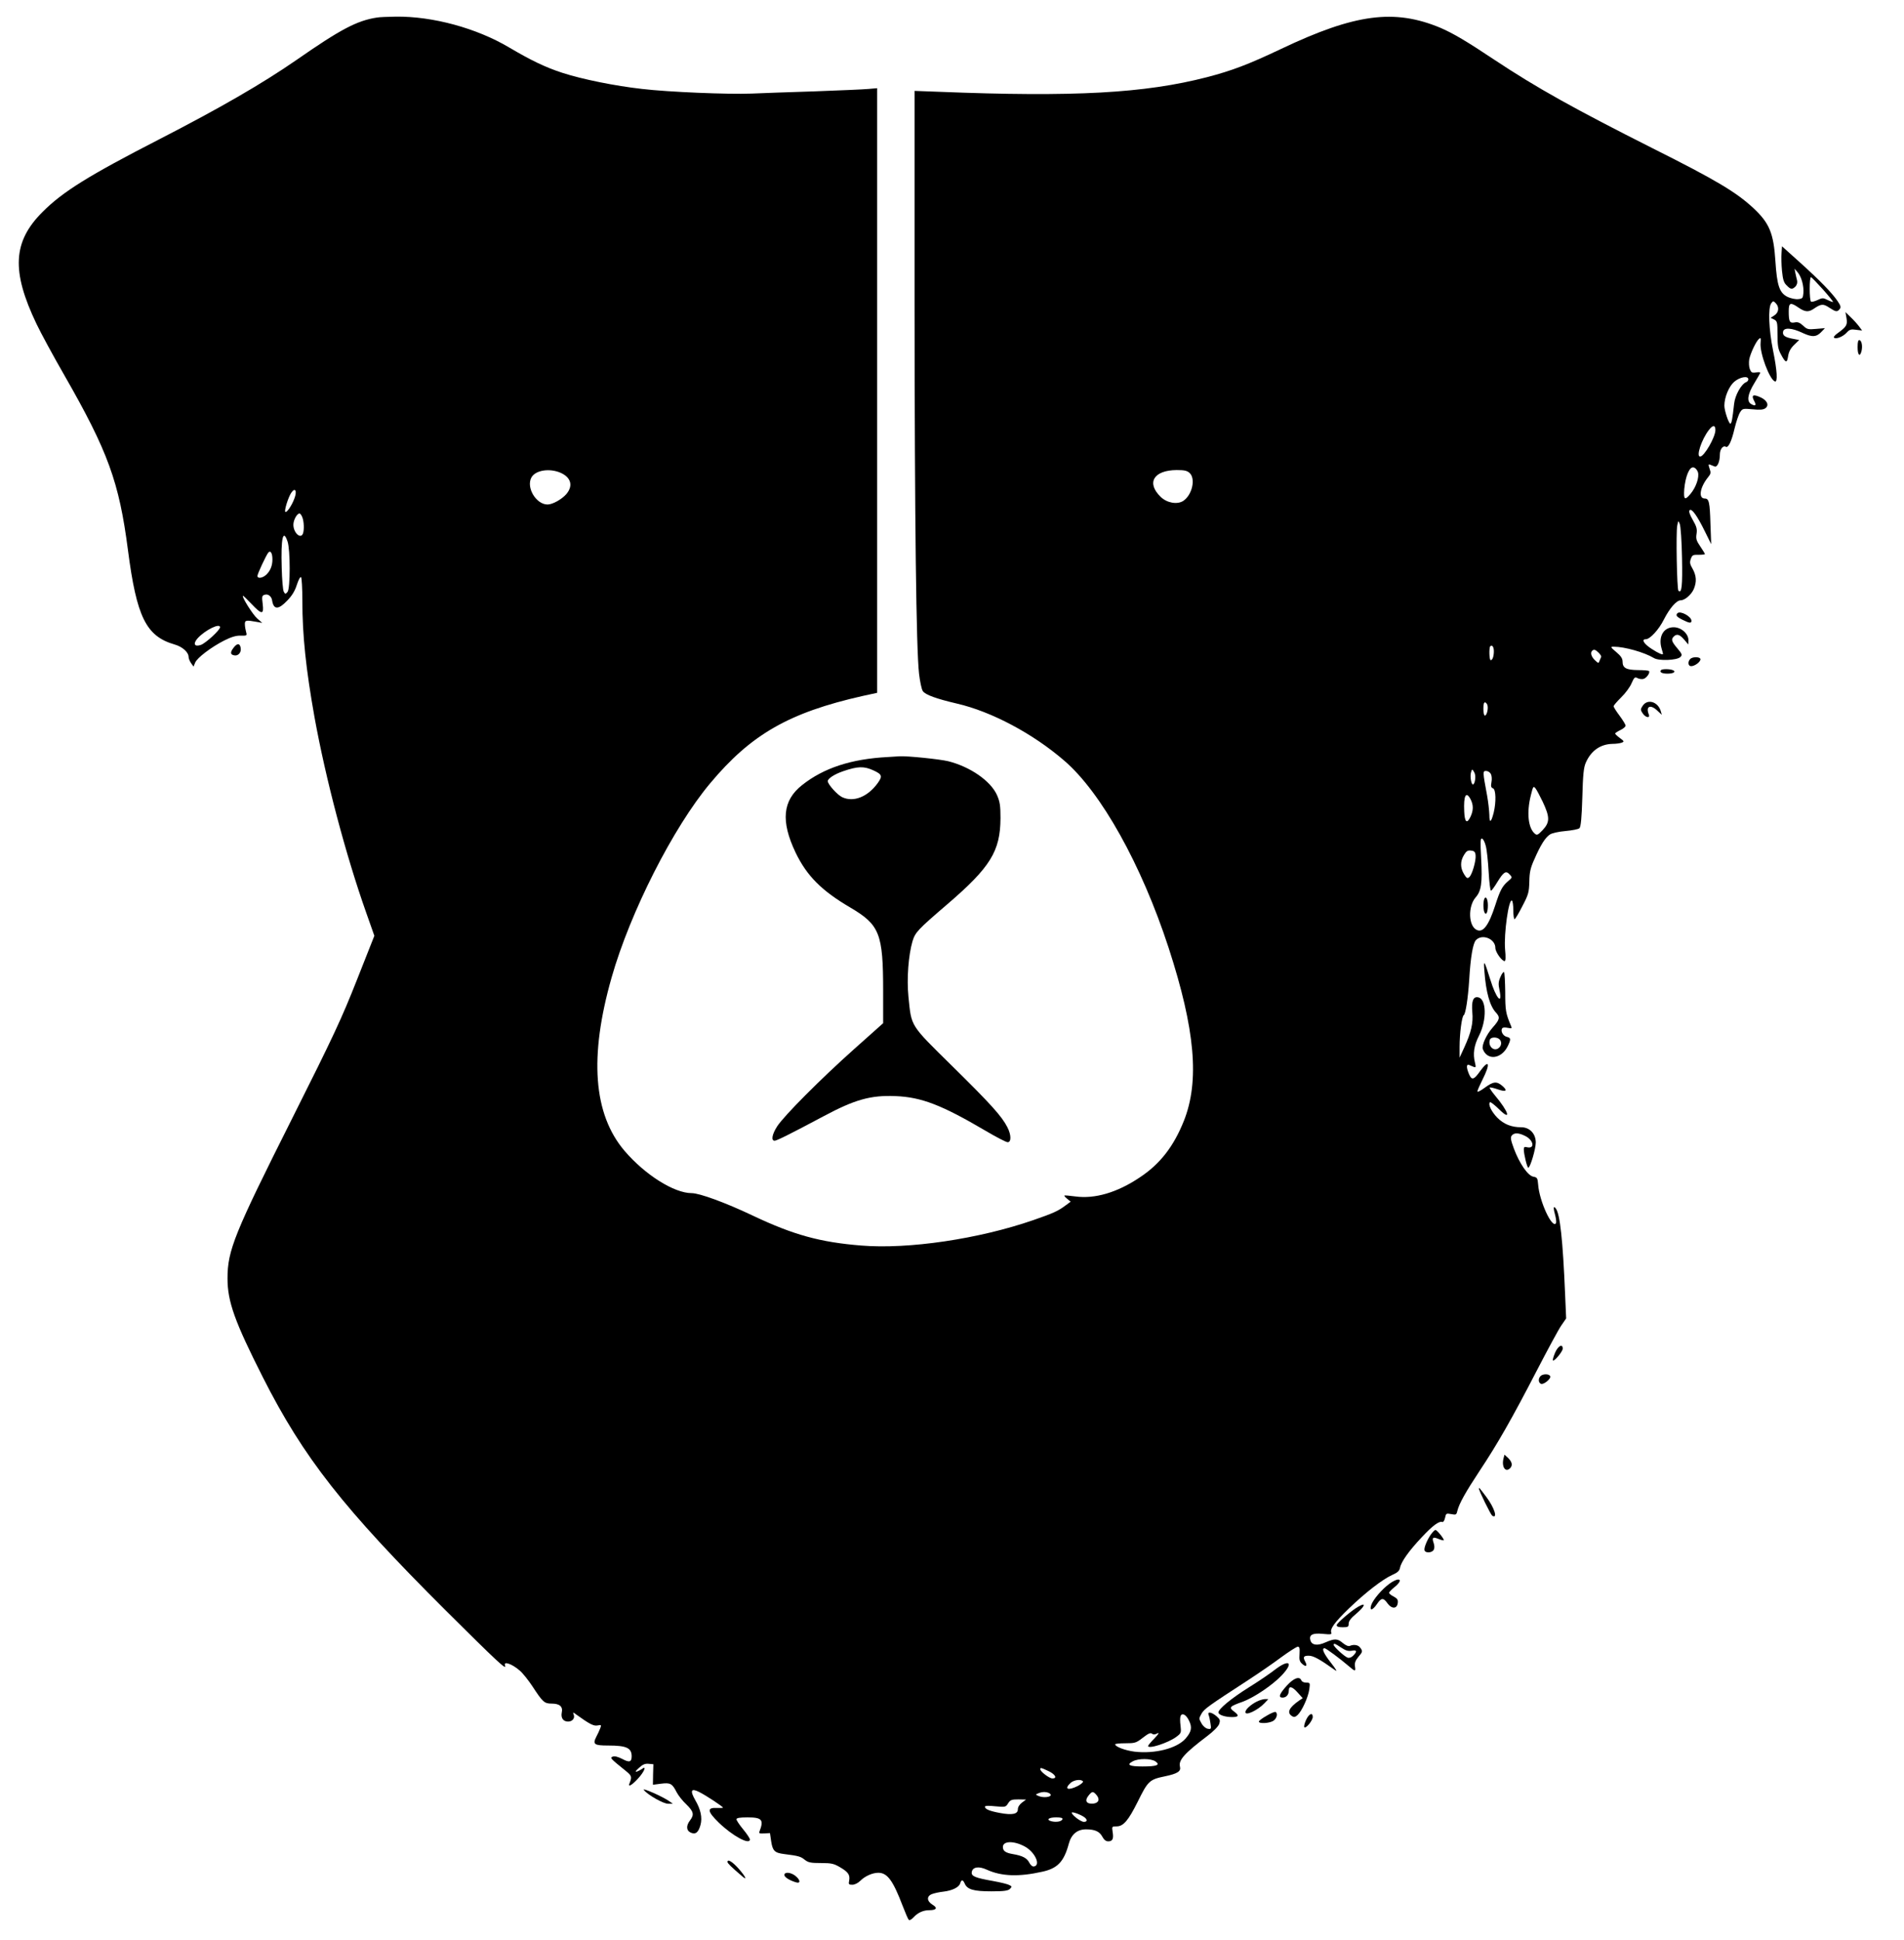 <?xml version="1.0" standalone="no"?>
<!DOCTYPE svg PUBLIC "-//W3C//DTD SVG 20010904//EN"
 "http://www.w3.org/TR/2001/REC-SVG-20010904/DTD/svg10.dtd">
<svg version="1.0" xmlns="http://www.w3.org/2000/svg"
 width="1272pt" height="1296pt" viewBox="0 0 1272 1296"
 preserveAspectRatio="xMidYMid meet">

<g transform="translate(0,1296) scale(0.1,-0.1)"
fill="#000000" stroke="none">
<path d="M2520 12843 c-134 -20 -244 -78 -540 -284 -225 -156 -514 -323 -915
-529 -473 -243 -645 -350 -780 -485 -200 -199 -210 -396 -41 -749 29 -61 112
-214 185 -341 293 -511 367 -715 426 -1171 58 -446 121 -574 311 -629 53 -15
94 -52 94 -84 0 -9 7 -27 16 -40 l17 -24 11 27 c13 32 108 104 195 148 46 23
78 33 109 32 42 -1 43 0 36 25 -4 14 -8 37 -8 51 -1 27 8 29 78 16 l38 -7 -34
30 c-30 26 -108 151 -94 151 3 0 28 -25 57 -55 68 -72 83 -72 74 0 -6 47 -5
56 10 61 24 10 49 -8 53 -37 10 -63 42 -63 101 -1 32 33 51 64 64 105 10 31
22 55 28 52 5 -4 9 -74 9 -158 0 -231 24 -457 81 -777 75 -414 209 -921 346
-1308 l54 -153 -117 -296 c-102 -258 -155 -372 -428 -916 -391 -778 -436 -889
-436 -1077 0 -155 48 -288 236 -660 273 -539 538 -876 1222 -1558 346 -344
410 -404 396 -367 -12 31 48 10 99 -35 20 -17 57 -64 83 -103 70 -107 80 -117
130 -117 53 0 76 -20 67 -60 -7 -36 10 -60 42 -60 29 0 47 22 38 46 -7 18 -6
18 17 1 89 -64 116 -78 142 -73 25 5 27 4 18 -19 -5 -14 -17 -39 -26 -56 -26
-51 -15 -59 80 -59 121 0 156 -16 156 -72 0 -39 -16 -43 -64 -17 -28 14 -50
20 -62 15 -21 -8 -18 -11 86 -95 41 -33 43 -40 25 -85 -13 -31 28 -3 71 49 34
42 41 71 12 48 -7 -5 -22 -13 -33 -17 -14 -4 -10 3 13 24 26 24 41 30 65 28
l32 -3 -2 -69 -1 -68 54 7 c63 8 75 1 105 -58 11 -21 40 -58 65 -81 48 -47 53
-68 24 -106 -27 -35 -26 -68 5 -82 32 -14 51 1 65 52 13 48 1 104 -35 165 -37
65 -28 82 27 54 46 -23 158 -97 158 -104 0 -2 -19 -3 -42 -2 -66 3 -63 -23 14
-98 92 -89 208 -152 208 -112 0 6 -20 37 -45 67 -25 30 -45 61 -45 67 0 9 21
13 74 13 97 0 110 -16 80 -94 -5 -13 1 -15 32 -13 l38 2 8 -55 c10 -64 23 -77
87 -85 95 -12 110 -16 137 -38 24 -19 41 -22 109 -22 70 0 86 -4 127 -28 55
-32 68 -51 61 -90 -5 -24 -2 -27 21 -27 16 0 38 11 53 26 32 32 82 54 121 54
60 0 98 -52 162 -220 18 -47 36 -89 41 -94 5 -6 19 2 33 17 28 31 65 47 104
47 48 0 58 15 23 36 -40 24 -42 58 -4 72 16 6 49 13 76 16 59 7 104 29 112 56
8 26 18 25 30 -2 17 -40 60 -52 178 -52 85 0 111 4 124 16 14 15 14 17 -4 26
-10 6 -59 18 -109 27 -119 21 -146 32 -142 59 5 35 47 42 102 16 97 -44 213
-48 369 -13 102 22 145 67 177 186 17 64 57 97 115 97 60 0 91 -14 110 -50 11
-20 23 -30 39 -30 29 0 37 17 29 64 -5 35 -5 36 27 36 45 0 78 39 140 163 69
140 79 150 181 171 87 18 110 34 102 65 -11 43 30 89 182 204 41 31 74 64 80
81 8 25 6 31 -18 52 -34 29 -63 32 -52 7 4 -10 9 -35 12 -56 6 -36 4 -39 -18
-35 -13 2 -31 16 -42 36 -18 31 -18 33 0 65 18 32 50 54 313 225 69 45 168
113 220 152 52 38 102 70 110 70 12 0 14 -10 12 -48 -3 -38 0 -51 17 -66 25
-23 37 -16 22 12 -18 33 -13 42 22 42 31 0 72 -22 177 -97 16 -12 6 6 -27 48
-49 62 -66 99 -44 99 10 0 105 -71 161 -119 44 -38 48 -38 42 -1 -3 21 3 38
22 61 30 35 31 39 13 63 -13 18 -42 23 -68 12 -10 -5 -27 2 -47 18 -36 31 -55
32 -117 5 -53 -24 -90 -19 -100 12 -12 38 13 52 82 45 52 -5 62 -4 57 8 -10
25 22 69 117 161 110 106 226 196 291 225 34 15 47 26 51 47 8 41 60 114 145
204 74 79 116 110 138 102 6 -2 14 10 18 28 6 30 8 31 41 25 32 -6 35 -5 41
21 12 49 54 124 149 268 121 182 217 351 380 666 73 141 147 278 165 304 l33
48 -7 161 c-15 362 -34 537 -62 573 -17 23 -18 4 -3 -50 5 -20 7 -42 4 -48
-25 -39 -111 147 -119 257 -4 45 -6 49 -33 54 -36 7 -92 88 -129 187 -22 59
-24 76 -14 88 16 19 44 19 87 -2 60 -28 70 -91 12 -76 -14 4 -19 0 -19 -15 0
-30 22 -122 30 -122 13 0 50 126 50 168 0 59 -41 102 -97 102 -66 0 -116 20
-160 64 -39 40 -63 89 -49 103 4 4 31 -18 61 -47 84 -83 65 -17 -28 93 -22 26
-37 50 -35 52 3 3 26 -2 52 -11 57 -20 71 -11 33 22 -38 33 -61 30 -118 -12
-27 -20 -49 -31 -49 -25 0 7 16 43 35 81 53 105 44 138 -16 56 -42 -60 -57
-64 -75 -21 -19 45 -18 69 1 61 8 -3 22 -9 31 -13 14 -5 15 -1 8 28 -15 59 -7
115 27 181 53 105 50 246 -6 256 -33 7 -45 -25 -39 -98 7 -75 -7 -135 -55
-240 l-30 -65 0 70 c0 90 15 206 28 214 12 8 28 110 36 231 9 155 25 250 46
271 43 43 129 7 129 -53 0 -27 43 -88 62 -88 7 0 8 27 3 78 -9 103 24 340 46
326 5 -3 9 -32 9 -65 0 -32 4 -59 8 -59 5 0 28 39 52 86 41 78 45 93 47 164 1
63 7 92 34 151 41 94 72 144 104 165 14 9 58 19 105 23 44 4 85 12 92 19 9 9
15 70 19 205 4 151 9 201 23 232 35 80 97 124 178 126 24 0 52 4 62 8 18 7 17
10 -12 31 -18 13 -32 27 -32 30 0 3 16 14 35 23 19 9 35 22 35 30 0 7 -18 36
-40 66 -22 29 -40 58 -40 63 0 6 23 32 50 59 28 27 60 70 70 95 18 40 22 44
40 34 12 -6 30 -8 40 -5 22 7 46 43 36 53 -4 3 -37 6 -75 6 -77 1 -101 14
-101 56 0 21 -11 38 -42 64 -40 34 -41 36 -16 36 71 0 203 -37 268 -76 33 -20
153 -15 176 7 14 14 12 20 -20 58 -39 46 -43 60 -24 79 20 20 40 14 69 -20
l28 -33 1 28 c0 44 -48 87 -99 87 -67 0 -103 -62 -81 -140 6 -19 10 -36 10
-37 0 -10 -29 2 -75 32 -52 33 -72 65 -40 65 28 0 87 64 120 130 39 77 85 130
113 130 28 0 72 38 88 76 20 48 17 89 -8 134 -18 31 -21 43 -12 67 9 25 14 28
52 27 23 0 42 2 42 5 0 3 -14 26 -31 51 -26 38 -30 51 -25 83 5 32 1 49 -25
94 -21 36 -28 58 -21 65 14 14 51 -38 102 -142 l42 -85 -5 135 c-4 147 -10
170 -38 170 -44 0 -33 74 22 142 19 23 20 31 10 58 -9 27 -8 31 4 26 8 -3 22
-9 30 -12 18 -7 35 32 35 80 0 35 21 62 39 52 17 -11 39 35 59 121 11 45 27
94 37 109 16 25 19 26 84 20 49 -5 71 -3 85 7 26 19 13 51 -28 71 -55 26 -69
18 -45 -26 14 -25 6 -33 -20 -18 -33 17 -27 65 19 140 22 36 40 68 40 71 0 3
-13 4 -30 1 -25 -4 -31 0 -40 23 -6 15 -7 44 -4 64 8 41 46 122 66 138 11 10
13 4 10 -27 -7 -67 60 -246 96 -258 19 -6 15 71 -13 208 -28 138 -34 284 -12
314 13 17 14 17 30 1 25 -25 21 -62 -8 -81 l-26 -17 23 -11 c21 -11 23 -18 23
-101 0 -73 4 -98 23 -132 31 -59 41 -61 48 -11 5 30 17 52 41 75 l33 32 -37 7
c-56 10 -75 22 -71 47 4 31 58 28 131 -7 64 -30 93 -28 127 9 l22 23 -59 -5
c-53 -5 -61 -3 -87 22 -22 20 -36 26 -57 21 -33 -6 -39 6 -39 75 0 58 11 62
66 24 44 -30 67 -31 102 -7 48 33 63 34 103 7 45 -29 52 -30 69 -10 10 12 8
22 -13 53 -38 56 -119 139 -252 259 l-120 108 -3 -45 c-2 -25 -1 -78 3 -119 6
-59 12 -79 31 -97 27 -28 37 -29 59 -8 10 11 14 26 11 40 -3 13 -9 36 -12 52
l-5 27 20 -23 c26 -30 43 -92 39 -140 -3 -34 -6 -37 -35 -40 -18 -2 -49 5 -69
14 -56 27 -72 74 -83 240 -12 187 -40 254 -147 354 -115 107 -251 188 -672
399 -522 263 -777 405 -1057 591 -189 126 -278 178 -361 214 -309 129 -571 94
-1064 -140 -219 -104 -330 -146 -495 -189 -417 -108 -888 -134 -1792 -98
l-163 6 0 -1429 c1 -1459 11 -2295 30 -2464 6 -52 17 -104 25 -116 16 -25 92
-52 229 -84 229 -53 507 -200 716 -381 247 -212 516 -695 697 -1249 178 -547
208 -892 102 -1158 -68 -170 -159 -288 -296 -378 -149 -100 -299 -144 -429
-126 -38 5 -71 8 -73 6 -2 -2 6 -12 19 -22 l23 -19 -34 -25 c-49 -37 -82 -52
-215 -98 -364 -126 -834 -196 -1150 -170 -275 22 -453 71 -727 201 -181 86
-354 149 -406 149 -117 0 -311 122 -448 282 -209 245 -238 628 -87 1158 124
436 411 1002 658 1297 273 327 527 473 1019 584 l97 21 0 2020 0 2019 -57 -5
c-32 -3 -193 -10 -358 -16 -165 -5 -356 -12 -425 -15 -156 -6 -551 10 -730 31
-180 20 -402 65 -534 108 -116 38 -208 83 -356 170 -216 128 -509 208 -755
205 -55 -1 -111 -3 -125 -6z m9659 -1817 c39 -44 69 -81 67 -83 -1 -2 -18 4
-36 13 -30 15 -35 15 -67 0 -19 -9 -39 -14 -44 -11 -12 8 -12 168 0 163 5 -1
41 -39 80 -82z m-499 -600 c0 -8 -7 -16 -15 -19 -32 -13 -74 -87 -80 -145 -11
-102 -17 -132 -25 -132 -11 0 -40 87 -40 120 0 56 30 128 65 159 38 33 95 43
95 17z m-220 -339 c0 -47 -75 -177 -102 -177 -28 0 9 113 58 177 27 36 44 35
44 0z m-117 -280 c11 -34 -12 -102 -50 -147 -38 -45 -46 -38 -41 33 8 85 34
149 61 145 12 -2 24 -15 30 -31z m-7596 -6 c68 -31 83 -86 37 -141 -30 -35
-92 -70 -126 -70 -76 0 -144 113 -108 180 27 50 123 64 197 31z m4201 -1 c41
-39 16 -147 -43 -186 -40 -26 -109 -14 -151 27 -97 94 -47 178 107 179 52 0
70 -4 87 -20z m-5982 -172 c-18 -48 -52 -96 -60 -87 -8 8 19 95 39 126 27 41
42 14 21 -39z m54 -124 c11 -28 13 -84 4 -108 -15 -40 -64 5 -64 59 0 31 24
75 41 75 5 0 14 -12 19 -26z m9217 -269 c4 -189 -2 -243 -24 -221 -10 10 -17
386 -8 434 7 36 7 37 17 12 6 -14 13 -115 15 -225z m-9316 108 c19 -55 19
-314 0 -337 -14 -16 -15 -16 -25 1 -6 10 -12 82 -14 161 -6 197 9 263 39 175z
m-101 -120 c0 -42 -14 -76 -41 -102 -25 -23 -59 -28 -59 -8 0 14 57 136 72
155 15 18 28 -2 28 -45z m-350 -453 c0 -19 -95 -106 -128 -118 -44 -15 -54 8
-21 45 51 55 149 103 149 73z m8510 -160 c0 -34 -9 -60 -21 -60 -10 0 -12 83
-3 93 12 12 24 -4 24 -33z m700 -10 c12 -12 19 -24 17 -28 -2 -4 -7 -16 -11
-26 -6 -18 -8 -18 -31 4 -24 23 -32 50 -18 63 11 11 22 8 43 -13z m-742 -354
c5 -25 -6 -66 -18 -66 -6 0 -10 21 -10 46 0 32 4 44 13 42 6 -3 14 -13 15 -22z
m-88 -447 c12 -21 4 -79 -10 -79 -11 0 -20 53 -13 79 7 26 9 26 23 0z m110 -9
c6 -11 8 -36 4 -55 -5 -27 -3 -36 10 -41 20 -7 22 -91 5 -162 -17 -67 -29 -74
-29 -16 -1 27 -7 85 -15 129 -30 161 -30 165 -7 165 12 0 26 -9 32 -20z m346
-185 c49 -104 49 -138 -1 -191 -31 -32 -37 -35 -51 -23 -45 37 -56 141 -27
256 15 61 17 64 31 47 8 -10 29 -50 48 -89z m-481 15 c19 -38 19 -73 -1 -116
-24 -50 -39 -37 -42 36 -5 106 12 139 43 80z m101 -311 c7 -24 15 -101 19
-171 4 -71 11 -128 16 -128 4 0 24 27 43 59 42 68 57 77 82 49 18 -19 18 -20
-13 -46 -36 -31 -52 -60 -83 -157 -44 -137 -82 -187 -124 -167 -56 25 -60 157
-8 217 38 43 46 95 37 263 -6 112 -5 134 6 130 8 -2 19 -24 25 -49z m-68 -62
c4 -35 -23 -131 -43 -147 -12 -10 -18 -6 -35 22 -25 42 -25 84 0 126 16 27 26
33 48 30 21 -2 28 -9 30 -31z m-898 -5293 c30 -20 47 -25 70 -21 35 7 39 -4
10 -33 -12 -12 -26 -17 -37 -13 -21 7 -93 73 -93 85 0 13 8 10 50 -18z m-1017
-487 c23 -46 17 -75 -23 -121 -58 -66 -206 -103 -341 -87 -62 8 -129 33 -129
49 0 4 31 7 68 7 64 0 72 2 117 37 36 28 51 35 61 27 9 -7 19 -7 36 2 15 7 9
-3 -19 -33 -24 -24 -43 -47 -43 -51 0 -23 134 20 189 61 32 24 33 27 28 74 -4
27 -4 55 0 64 9 25 37 11 56 -29z m-224 -273 c34 -24 11 -34 -86 -34 -89 0
-109 11 -66 34 38 21 122 20 152 0z m-714 -65 c46 -22 60 -49 26 -49 -21 0
-81 46 -81 61 0 13 4 12 55 -12z m230 -69 c3 -5 -12 -18 -34 -30 -66 -33 -94
-22 -49 20 23 21 72 27 83 10z m-231 -76 c9 -3 16 -10 16 -14 0 -15 -48 -20
-77 -9 -26 10 -27 12 -8 19 25 11 49 12 69 4z m320 -13 c26 -29 17 -55 -20
-59 -45 -4 -60 18 -33 52 24 31 31 32 53 7z m-496 -52 c-17 -13 -28 -30 -28
-45 0 -32 -36 -40 -118 -25 -71 13 -102 26 -102 42 0 7 24 8 69 3 67 -6 70 -6
86 20 15 23 24 26 69 26 l51 -1 -27 -20z m419 -100 c19 -16 16 -29 -6 -29 -21
0 -81 46 -81 61 0 10 65 -14 87 -32z m-149 -11 c-5 -16 -41 -22 -74 -14 -38
10 -18 26 32 26 32 0 44 -4 42 -12z m-253 -182 c68 -36 110 -125 63 -134 -10
-2 -23 8 -32 26 -16 31 -46 46 -111 57 -47 8 -65 21 -65 47 0 41 72 43 145 4z"/>
<path d="M9916 6955 c-9 -24 -7 -78 3 -93 11 -18 21 7 21 51 0 41 -14 66 -24
42z"/>
<path d="M12336 10834 c7 -45 0 -57 -61 -101 -17 -12 -27 -25 -23 -28 12 -13
59 5 84 32 20 22 30 25 64 20 l40 -5 -19 26 c-11 15 -36 43 -56 62 l-36 35 7
-41z"/>
<path d="M12410 10641 c0 -53 15 -69 26 -27 8 33 2 69 -13 74 -9 2 -13 -11
-13 -47z"/>
<path d="M11207 8864 c-14 -14 -7 -24 33 -44 46 -23 60 -25 60 -7 0 29 -74 69
-93 51z"/>
<path d="M1561 8634 c-25 -32 -23 -48 6 -52 25 -4 46 20 41 49 -5 33 -23 34
-47 3z"/>
<path d="M11292 8558 c-18 -18 -15 -48 6 -48 24 0 62 28 62 46 0 17 -51 19
-68 2z"/>
<path d="M11097 8484 c-13 -14 6 -24 43 -24 41 0 61 14 34 24 -21 8 -69 8 -77
0z"/>
<path d="M10974 8245 c-15 -23 -15 -27 0 -50 19 -29 52 -35 41 -7 -22 54 11
69 57 25 l30 -28 -7 25 c-19 63 -89 84 -121 35z"/>
<path d="M5930 7903 c-244 -13 -427 -73 -571 -187 -131 -103 -144 -241 -44
-451 75 -156 174 -255 365 -367 197 -116 220 -174 220 -558 l0 -215 -194 -173
c-221 -197 -466 -443 -514 -516 -34 -53 -42 -96 -17 -96 14 0 99 42 328 164
208 111 314 141 480 134 173 -7 308 -59 602 -232 71 -42 137 -76 147 -76 25 0
24 50 -2 100 -37 73 -110 154 -365 405 -289 285 -275 263 -296 467 -12 122 0
276 27 370 19 61 34 77 232 247 289 248 355 355 356 576 0 84 -4 109 -23 153
-42 95 -179 190 -326 227 -58 14 -274 36 -325 33 -14 -1 -50 -3 -80 -5z m-93
-90 c56 -26 60 -38 26 -85 -66 -91 -161 -129 -237 -93 -32 15 -96 86 -96 107
0 17 44 46 102 66 99 34 140 35 205 5z"/>
<path d="M9917 6470 c10 -136 36 -231 77 -274 29 -32 26 -46 -22 -100 -42 -47
-74 -118 -66 -143 29 -80 126 -68 168 21 21 45 20 53 -8 60 -25 6 -42 38 -31
56 4 7 19 8 37 4 28 -5 30 -4 23 12 -36 85 -39 104 -39 226 -1 69 -4 130 -8
134 -4 4 -15 -10 -24 -32 -14 -32 -15 -48 -6 -89 21 -105 -24 -53 -62 72 -41
131 -46 138 -39 53z m103 -455 c15 -18 10 -45 -12 -59 -33 -20 -69 20 -54 60
7 18 50 18 66 -1z"/>
<path d="M10389 3924 c-11 -26 -17 -49 -15 -52 9 -9 66 60 66 79 0 36 -31 19
-51 -27z"/>
<path d="M10292 3768 c-17 -17 -15 -45 3 -52 19 -7 71 37 61 52 -9 16 -49 15
-64 0z"/>
<path d="M10044 3216 c-13 -55 14 -94 44 -64 19 19 14 42 -12 68 l-25 23 -7
-27z"/>
<path d="M9880 3017 c0 -15 79 -175 89 -182 39 -23 15 53 -39 125 -45 60 -50
66 -50 57z"/>
<path d="M9560 2711 c-27 -39 -49 -93 -43 -108 7 -19 50 -16 61 4 6 10 6 27 0
45 -13 37 -6 44 32 28 17 -7 33 -11 35 -9 6 6 -45 69 -55 69 -5 0 -18 -13 -30
-29z"/>
<path d="M9283 2381 c-50 -36 -109 -105 -122 -142 -14 -42 8 -38 38 6 29 43
43 44 71 4 28 -38 63 -37 68 3 3 21 -3 30 -27 43 -17 8 -31 20 -31 25 0 5 16
22 35 37 65 52 36 73 -32 24z"/>
<path d="M9075 2228 c-45 -25 -145 -111 -145 -124 0 -10 12 -14 40 -14 36 0
40 3 40 24 0 17 15 37 50 66 60 51 69 79 15 48z"/>
<path d="M8514 1804 c-32 -25 -110 -78 -173 -117 -115 -72 -201 -143 -201
-166 0 -16 43 -31 91 -31 46 0 49 11 12 38 -35 26 -28 34 58 64 78 29 201 112
263 178 82 87 48 110 -50 34z"/>
<path d="M8596 1699 c-49 -54 -58 -79 -28 -79 25 0 42 19 42 47 0 34 23 28 60
-14 l33 -37 -23 -15 c-69 -48 -85 -82 -48 -105 13 -8 22 -6 37 8 29 27 70 117
78 171 6 44 5 45 -21 45 -15 0 -29 7 -32 15 -12 30 -51 16 -98 -36z"/>
<path d="M8395 1593 c-41 -21 -75 -53 -75 -70 0 -27 84 13 129 61 l24 26 -24
0 c-13 -1 -37 -8 -54 -17z"/>
<path d="M8462 1499 c-29 -16 -52 -34 -52 -39 0 -16 73 -12 98 6 22 15 30 48
14 58 -5 3 -32 -8 -60 -25z"/>
<path d="M8725 1470 c-10 -22 -15 -44 -11 -48 11 -10 56 45 56 69 0 33 -26 21
-45 -21z"/>
<path d="M4301 1003 c28 -34 132 -93 163 -92 l31 0 -24 17 c-42 30 -184 93
-170 75z"/>
<path d="M4860 522 c0 -8 26 -34 93 -91 42 -38 32 -11 -19 47 -41 46 -74 66
-74 44z"/>
<path d="M5240 435 c0 -14 34 -36 78 -49 32 -10 29 17 -4 43 -31 25 -74 28
-74 6z"/>
</g>
</svg>
